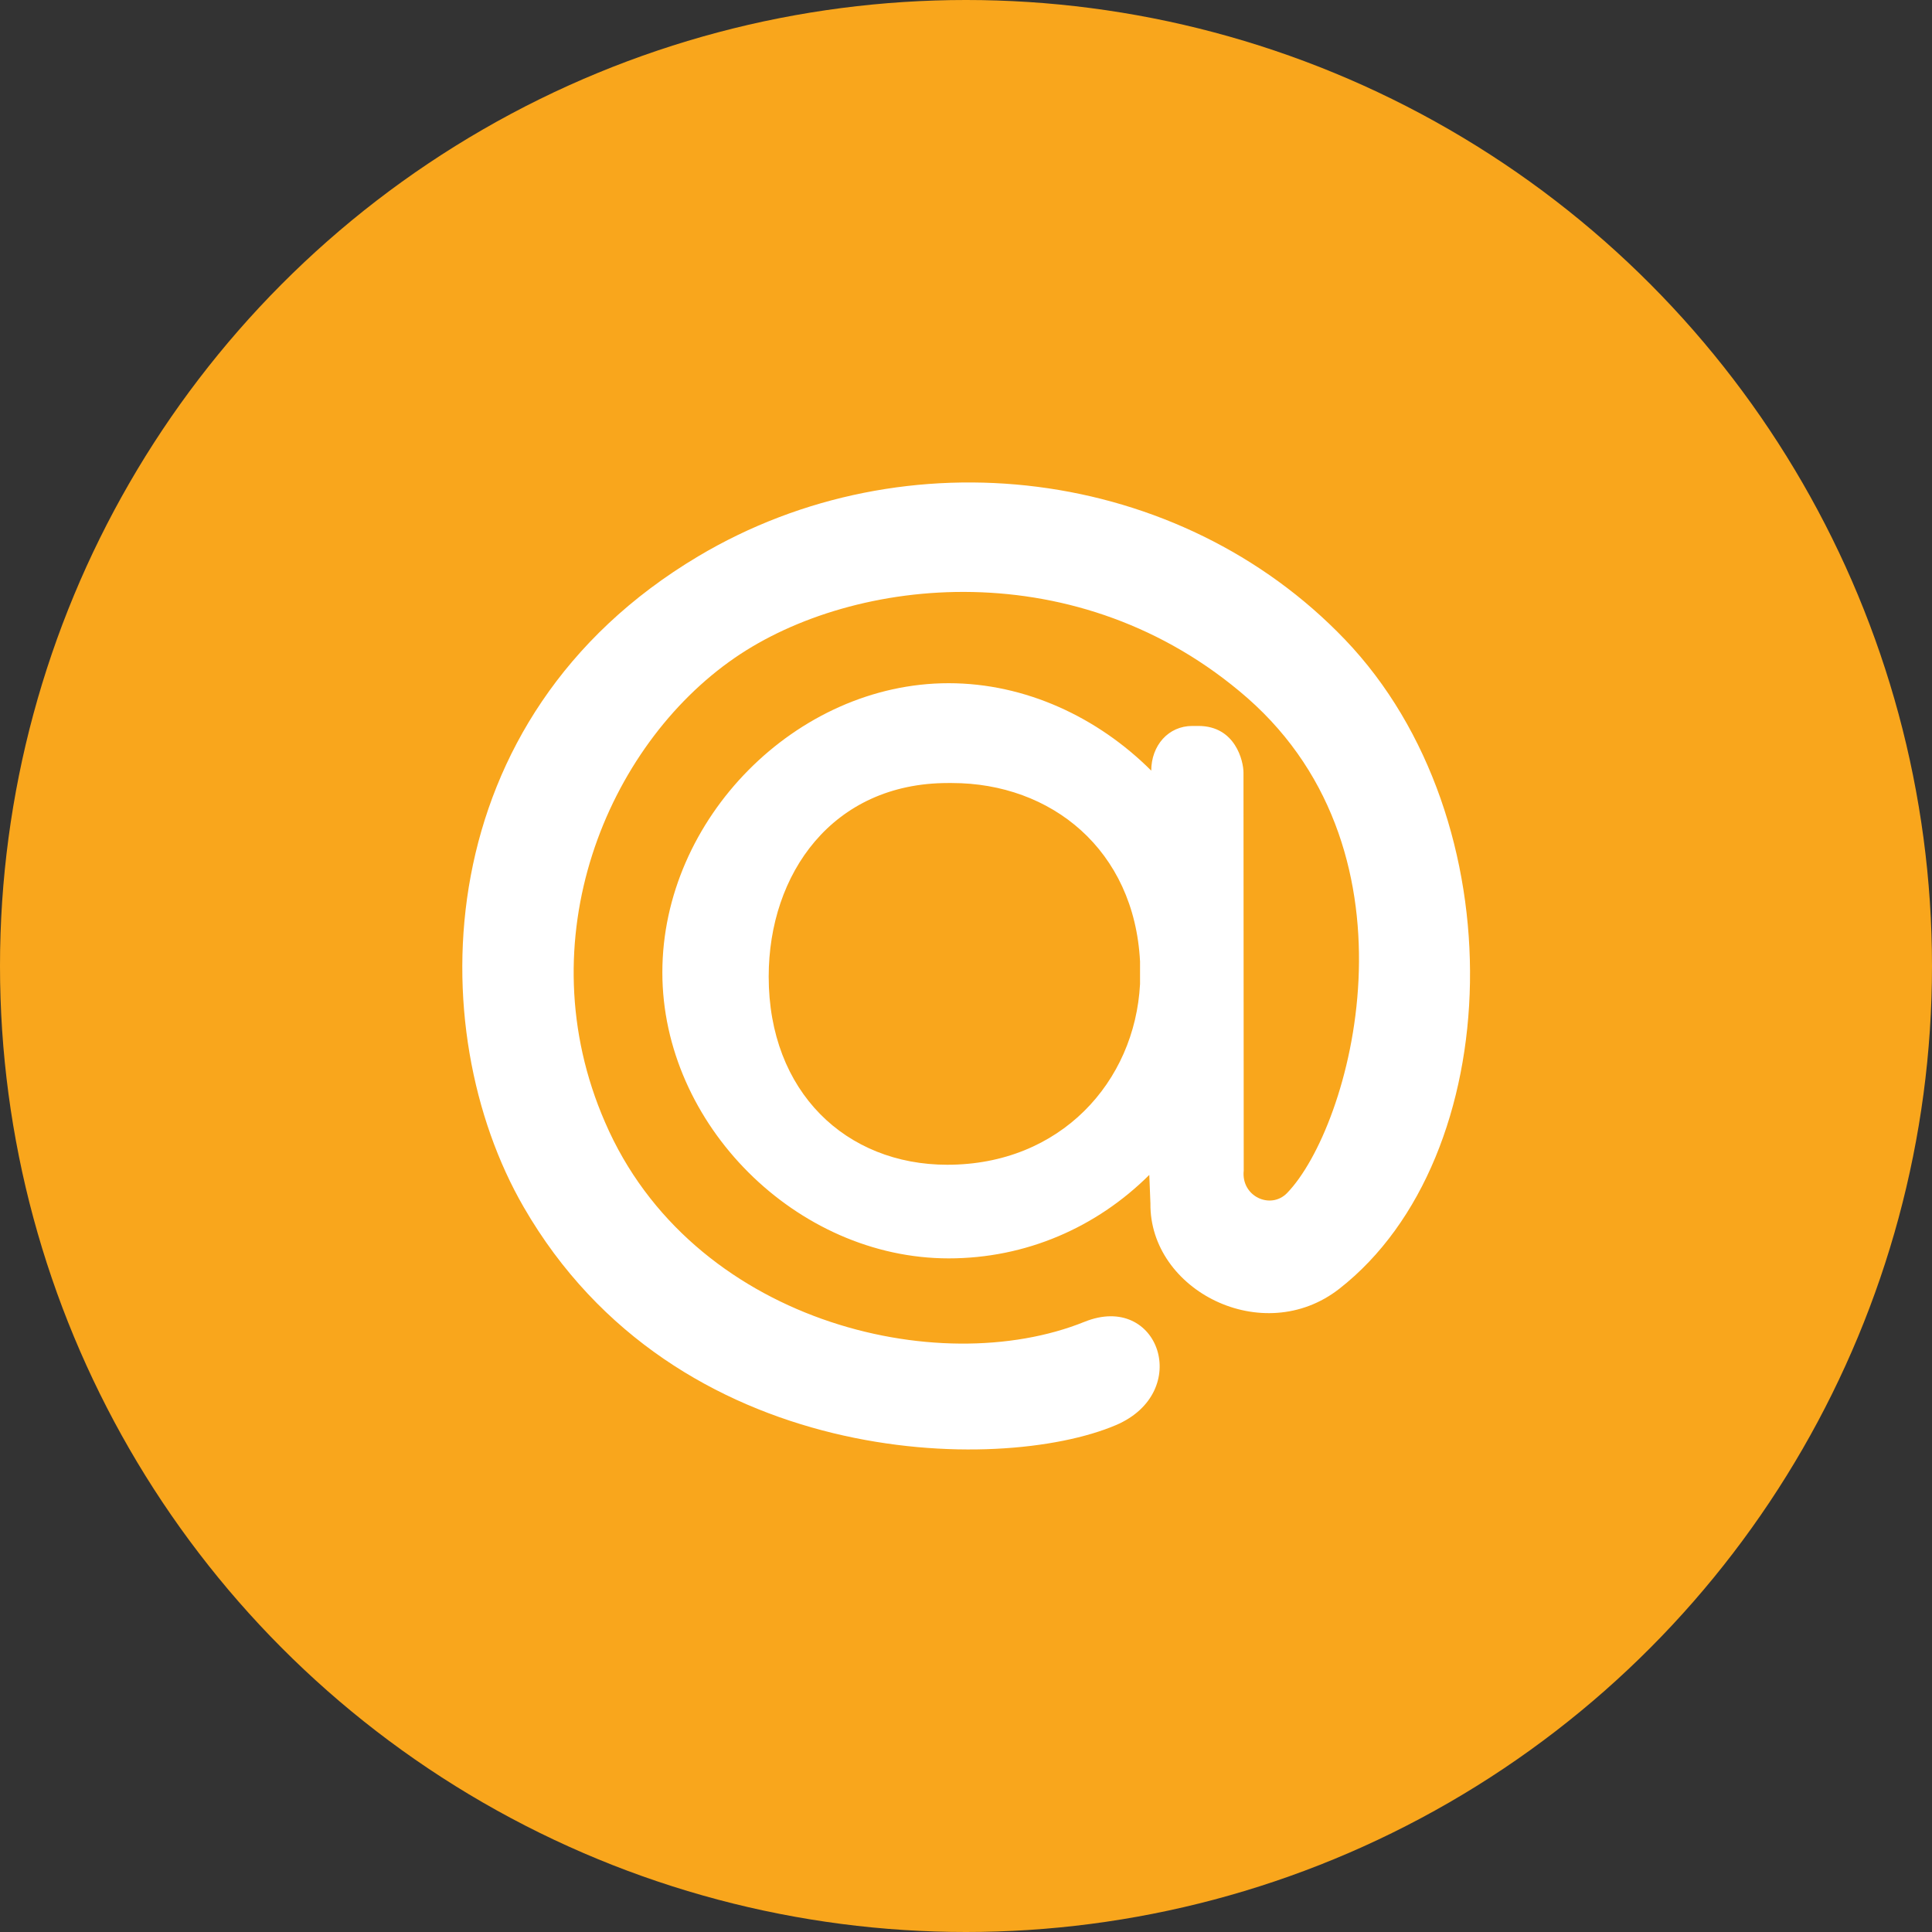 <?xml version="1.0" encoding="utf-8"?>
<!-- Generator: Adobe Illustrator 15.1.0, SVG Export Plug-In  -->
<!DOCTYPE svg PUBLIC "-//W3C//DTD SVG 1.1//EN" "http://www.w3.org/Graphics/SVG/1.1/DTD/svg11.dtd">
<svg version="1.1"
	 xmlns="http://www.w3.org/2000/svg" xmlns:xlink="http://www.w3.org/1999/xlink" xmlns:a="http://ns.adobe.com/AdobeSVGViewerExtensions/3.0/"
	 x="0px" y="0px" width="24px" height="24px" viewBox="0 0 24 24" enable-background="new 0 0 24 24" xml:space="preserve">
<rect x="0" y="0" width="24" height="24" fill="#333333" stroke="none"/>
<defs>
</defs>
<circle fill="#F9A61C" cx="12" cy="12" r="12"/>
<path fill-rule="evenodd" clip-rule="evenodd" fill="#FFFFFF" d="M11.784,8.487c0.956,0,1.855,0.425,2.517,1.086v0.004
	c0-0.319,0.215-0.559,0.51-0.559h0.076c0.461,0,0.56,0.439,0.56,0.579l0.003,4.944c-0.034,0.322,0.333,0.488,0.537,0.281
	c0.794-0.818,1.74-4.192-0.492-6.152c-2.087-1.822-4.884-1.521-6.369-0.497c-1.583,1.091-2.597,3.504-1.609,5.77
	c1.068,2.475,4.136,3.211,5.955,2.477c0.924-0.373,1.35,0.873,0.391,1.283c-1.446,0.615-5.476,0.553-7.358-2.709
	c-1.272-2.2-1.204-6.074,2.168-8.083c2.582-1.538,5.983-1.109,8.034,1.033c2.146,2.241,2.02,6.433-0.07,8.066
	c-0.948,0.74-2.359,0.02-2.346-1.061l-0.014-0.354c-0.658,0.655-1.536,1.037-2.492,1.037c-1.89,0-3.557-1.664-3.557-3.551
	C8.227,10.17,9.894,8.487,11.784,8.487L11.784,8.487z M14.162,11.944c-0.071-1.385-1.1-2.217-2.338-2.217h-0.048
	c-1.434,0-2.227,1.127-2.227,2.405c0,1.433,0.961,2.337,2.219,2.337c1.405,0,2.33-1.029,2.394-2.245V11.944L14.162,11.944z"/>
</svg>
